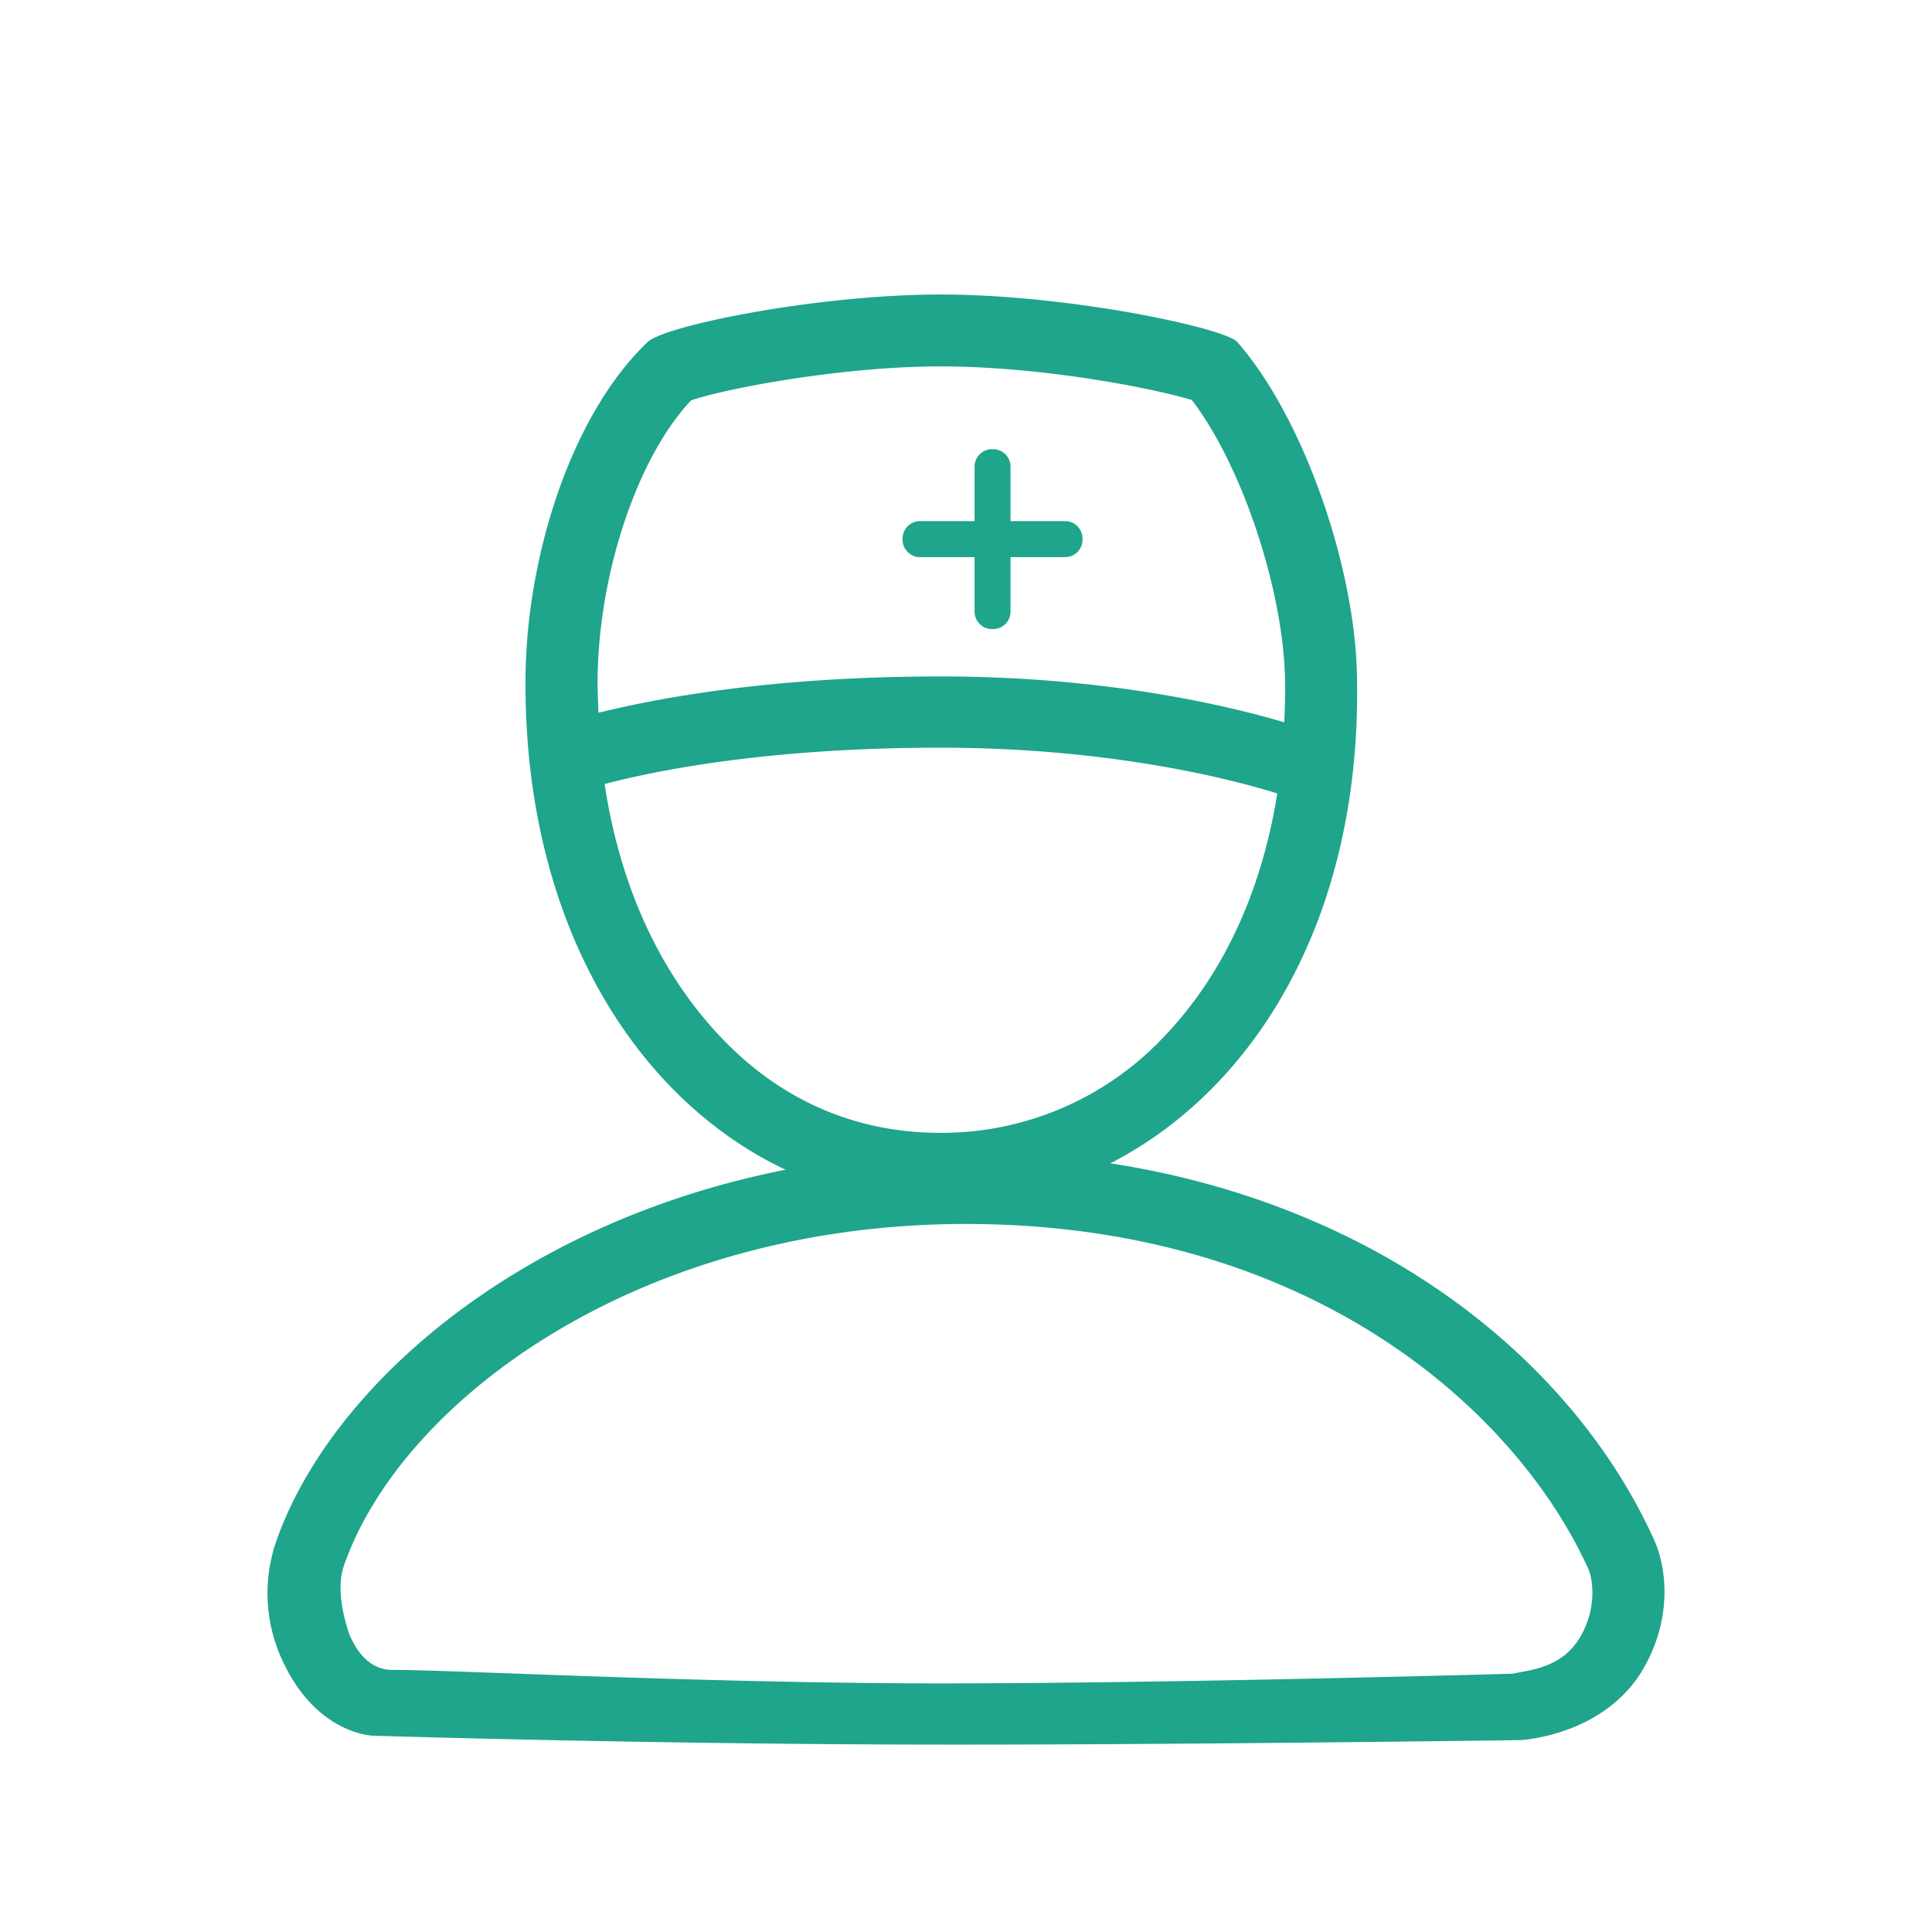 <?xml version="1.0" encoding="utf-8"?><!DOCTYPE svg PUBLIC "-//W3C//DTD SVG 1.1//EN" "http://www.w3.org/Graphics/SVG/1.1/DTD/svg11.dtd"><svg xmlns="http://www.w3.org/2000/svg" width="32" height="32" viewBox="0 0 48 48"><g fill-rule="evenodd" clip-rule="evenodd" fill="#1EA58C"><path d="M41.091 38.246c-2.021-4.45-6.807-8.309-13.504-9.344 3.643-1.869 6.271-6.193 6.125-12.166-.064-2.721-1.346-6.383-2.971-8.238-.305-.349-4.178-1.181-7.377-1.181-3.033 0-6.84.767-7.275 1.181-1.914 1.828-2.988 5.328-3.031 8.232-.086 6.068 2.66 10.535 6.459 12.332-6.674 1.315-11.336 5.416-12.666 9.264a3.96 3.96 0 0 0 .145 2.884c.852 1.894 2.277 1.913 2.277 1.913s7.117.221 14.283.221h.416c5.734 0 13.793-.111 13.793-.111s2.115-.096 3.082-1.807c.718-1.271.549-2.512.244-3.18zM14.847 16.832c.037-2.645 1.004-5.486 2.322-6.884.801-.281 3.709-.845 6.197-.845 2.574 0 5.363.563 6.246.836 1.223 1.595 2.26 4.654 2.314 6.915.008.37-.002.732-.018 1.091-1.566-.461-4.568-1.139-8.543-1.139-4.043 0-6.875.502-8.496.902-.011-.289-.026-.578-.022-.876zm3.187 9.066c-1.586-1.609-2.619-3.809-3.012-6.419 1.414-.372 4.205-.903 8.344-.903 4.143 0 7.154.758 8.367 1.137-.393 2.471-1.371 4.567-2.879 6.112a7.583 7.583 0 0 1-5.49 2.32h-.004c-1.986.001-3.826-.725-5.326-2.247zm21.244 14.741c-.445.791-1.223.844-1.701.944-1.082.03-8.369.229-13.609.239l-.412.002c-6.1 0-12.232-.336-13.807-.336-.682 0-.971-.666-1.066-.873-.234-.681-.285-1.291-.143-1.705 1.43-4.121 7.332-8.501 15.457-8.501 8.543 0 13.672 4.619 15.467 8.575.084.187.24.895-.186 1.655z"/><path d="M25.106 13.842h1.355c.24 0 .434-.194.434-.434v-.027a.434.434 0 0 0-.434-.434h-1.355v-1.355a.432.432 0 0 0-.432-.432h-.027a.433.433 0 0 0-.434.432v1.355h-1.355a.435.435 0 0 0-.434.434v.027c0 .239.195.434.434.434h1.355v1.355c0 .238.193.432.432.432h.027c.24 0 .434-.193.434-.432v-1.355z"/></g></svg>